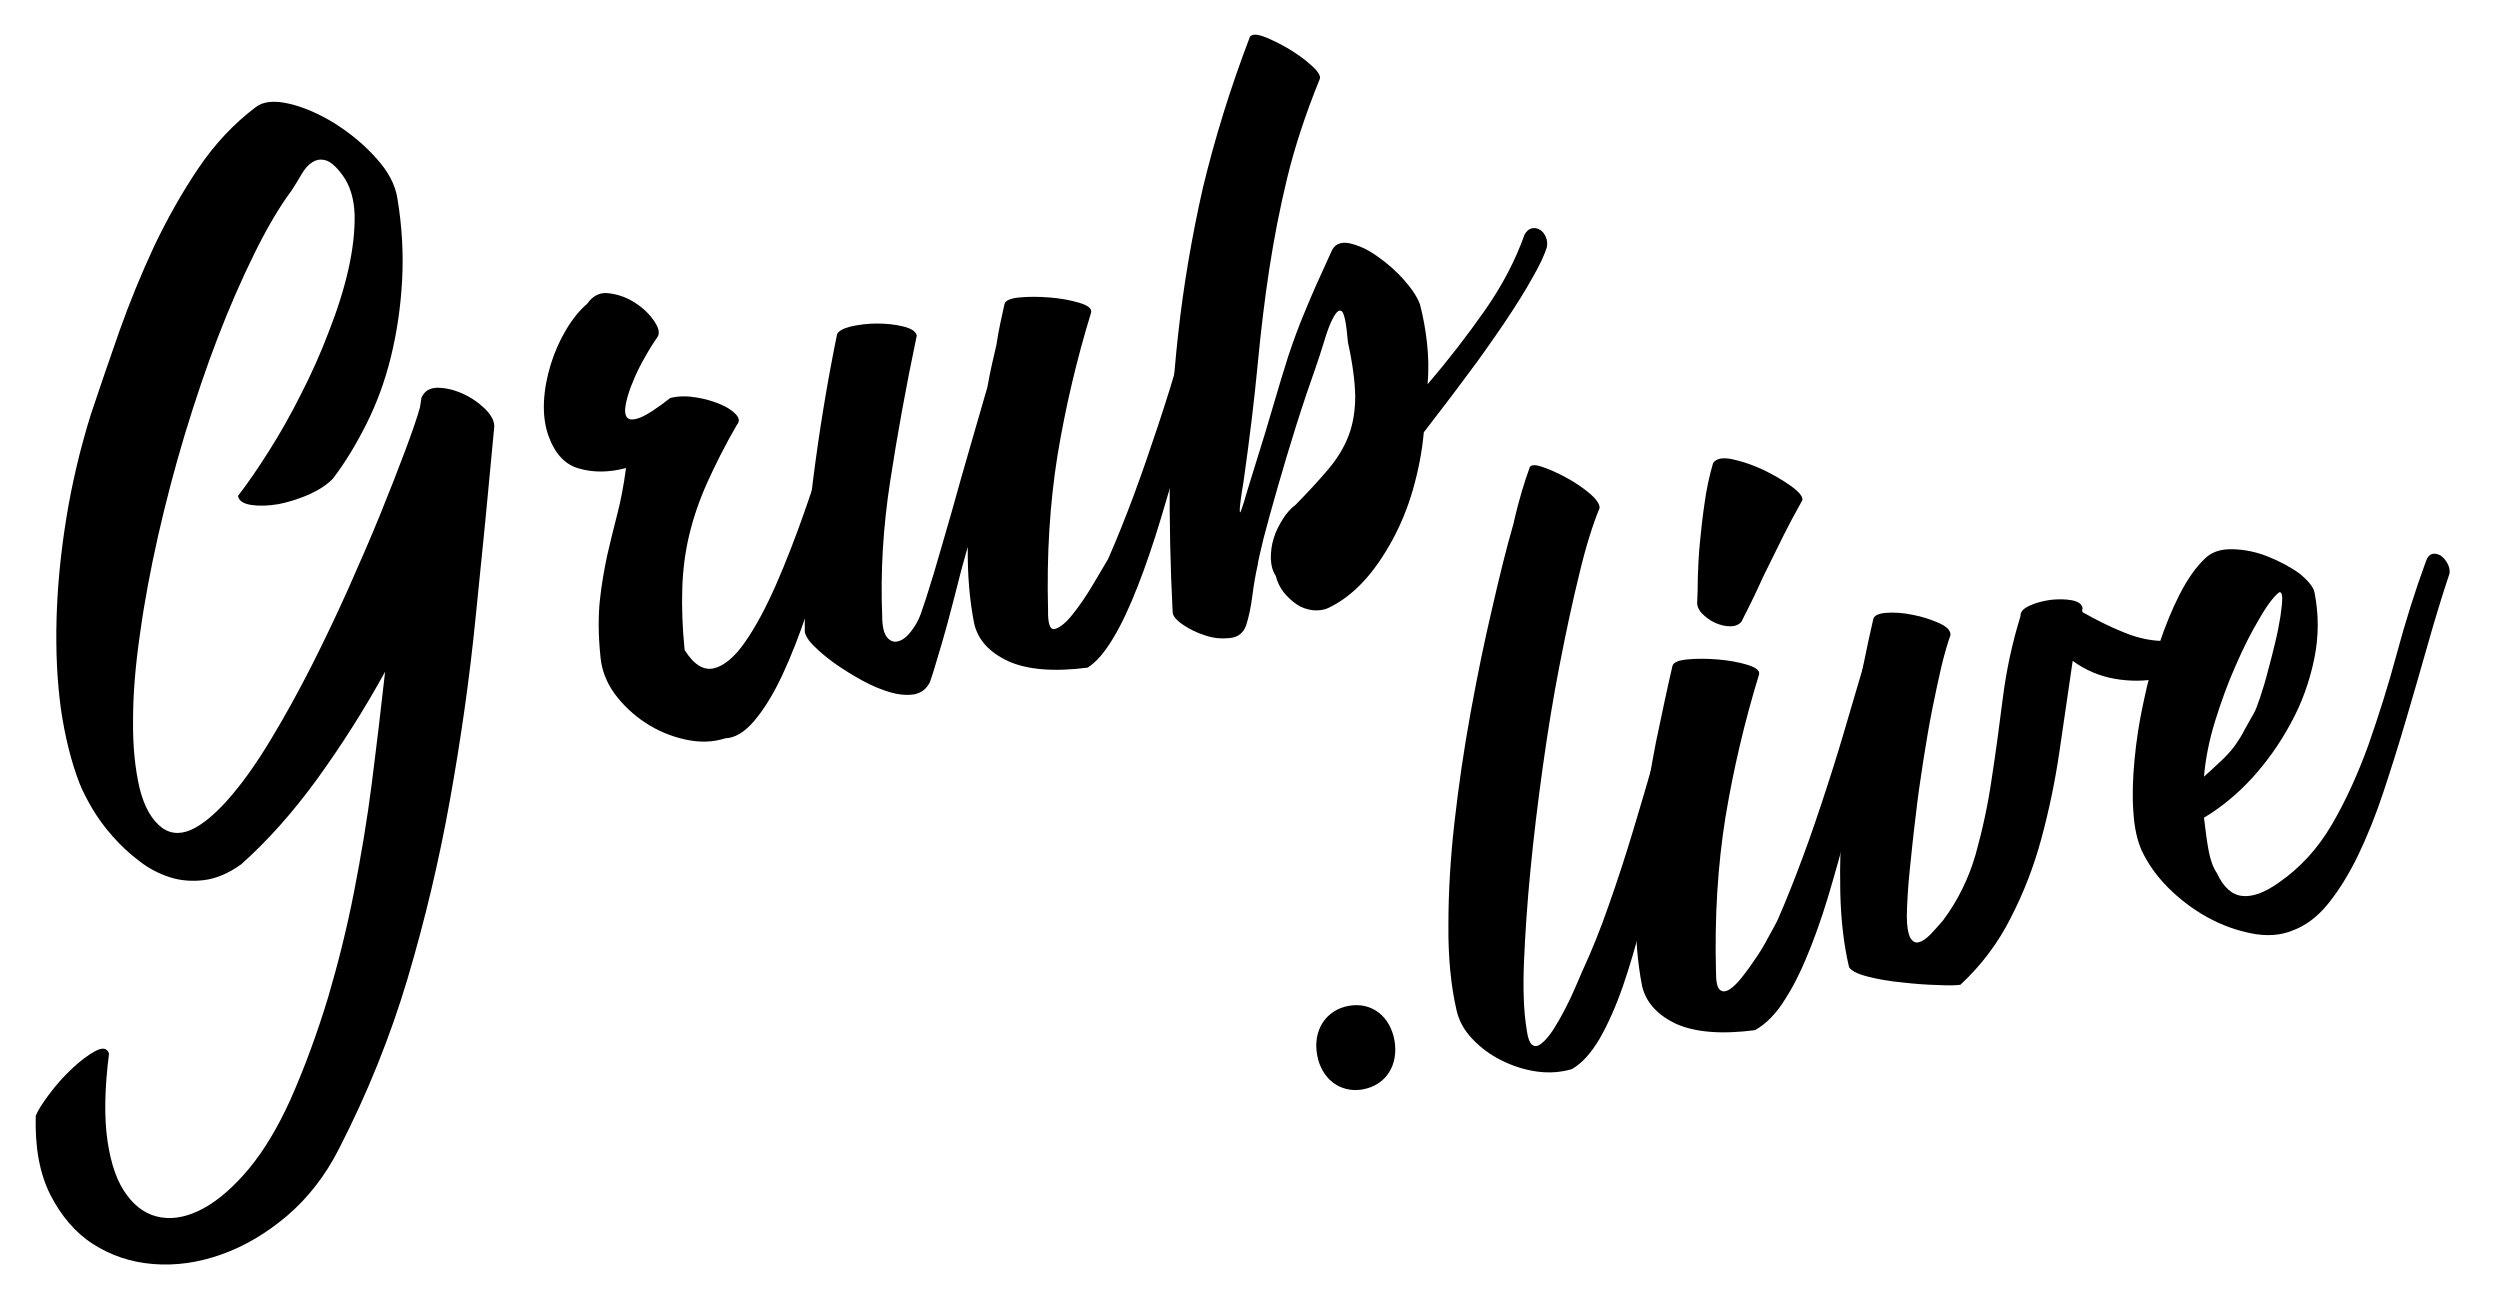 <svg width="853" height="447" xmlns="http://www.w3.org/2000/svg">
 <title>kb_grubgrub live svg</title>

 <g>
  <title>background</title>
  <rect fill="none" id="canvas_background" height="449" width="855" y="-1" x="-1"/>
 </g>
 <g>
  <title>Layer 1</title>
  <g id="svg_1">
   <path id="svg_2" d="m149.099,132.296c2.7,0 5.5,0.6 8.5,1.9c3,1.3 5.6,3.1 7.9,5.3c2.3,2.3 3.4,4.5 3.1,6.6c-2,21.7 -4.1,43.2 -6.3,64.4c-2.1,21.2 -5.1,42 -8.8,62.6c-3.7,20.6 -8.5,40.8 -14.4,60.7c-5.9,19.8 -13.7,39.2 -23.4,58.1c-4.7,9.3 -10.7,16.9 -17.7,22.9c-7.1,6 -14.5,10.4 -22.4,13.2c-7.8,2.8 -15.6,3.9 -23.2,3.3c-7.7,-0.6 -14.5,-2.9 -20.6,-6.8c-6.1,-3.9 -10.9,-9.6 -14.6,-16.8c-3.7,-7.3 -5.3,-16.3 -5,-27c0.7,-1.8 2.3,-4.3 4.7,-7.5s5,-6.1 7.8,-8.7c2.8,-2.6 5.4,-4.6 7.9,-5.9c2.4,-1.3 4,-1 4.6,0.9c-1.5,11.9 -1.7,21.8 -0.5,29.9s3.4,14.2 6.7,18.5c3.2,4.3 7.1,6.8 11.7,7.5c4.6,0.7 9.4,-0.4 14.5,-3.2c5.1,-2.8 10.3,-7.4 15.4,-13.5c5.1,-6.2 9.8,-14 14.1,-23.5c5,-11.3 9.2,-22.9 12.8,-34.7c3.5,-11.9 6.5,-23.9 8.9,-36.2c2.4,-12.3 4.5,-24.7 6.1,-37.3c1.6,-12.6 3.1,-25.2 4.5,-37.8c-7.1,12.9 -14.8,25 -23.1,36.5c-8.3,11.4 -16.9,21.1 -26,29.2c-4.3,3.1 -8.6,4.9 -12.7,5.4c-4.1,0.5 -8,0.2 -11.7,-1c-3.7,-1.2 -7.2,-3 -10.5,-5.6c-3.3,-2.5 -6.3,-5.3 -9,-8.4c-2.7,-3 -5,-6.2 -6.9,-9.4c-1.9,-3.2 -3.4,-6.2 -4.4,-8.7c-2.8,-7.3 -4.9,-15.7 -6.3,-25.2c-1.3,-9.5 -1.8,-19.8 -1.5,-30.8c0.3,-11 1.4,-22.4 3.3,-34.2c1.9,-11.8 4.7,-23.7 8.4,-35.6c3,-8.9 6.2,-18.4 9.7,-28.3c3.5,-9.9 7.5,-19.6 11.9,-29.1c4.5,-9.4 9.5,-18.3 15.1,-26.6c5.6,-8.3 12.1,-15.2 19.5,-20.8c2.5,-2 6.4,-2.4 11.5,-1.2c5.1,1.2 10.3,3.5 15.5,6.7c5.2,3.3 10,7.2 14.1,11.8c4.2,4.6 6.6,9.2 7.3,13.8c1.6,9.6 2.1,19 1.6,28.1c-0.5,9.1 -1.8,17.7 -3.8,25.9c-2,8.2 -4.8,15.8 -8.3,22.8c-3.5,7 -7.3,13.3 -11.5,18.8c-1.9,2 -4.6,3.8 -8.1,5.4c-3.5,1.5 -6.9,2.6 -10.4,3.3c-3.5,0.6 -6.6,0.7 -9.3,0.3c-2.7,-0.4 -4.3,-1.4 -4.6,-3.1c3.2,-4.1 6.7,-9.2 10.5,-15.2c3.8,-6 7.5,-12.5 11,-19.5c3.6,-7 6.8,-14.2 9.6,-21.6c2.9,-7.4 5.1,-14.4 6.6,-21.1c1.5,-6.7 2.2,-12.8 2.1,-18.5c-0.2,-5.6 -1.6,-10.1 -4.1,-13.5c-2.2,-3 -4.2,-4.7 -5.8,-5.1c-1.7,-0.5 -3.2,-0.2 -4.6,0.7c-1.4,0.9 -2.6,2.3 -3.7,4.2c-1.1,1.9 -2.2,3.7 -3.3,5.4c-4.2,5.6 -8.4,12.8 -12.7,21.5c-4.3,8.7 -8.5,18.3 -12.5,28.7c-4,10.4 -7.7,21.4 -11.2,32.9c-3.5,11.6 -6.5,23.1 -9.1,34.5c-2.6,11.5 -4.7,22.6 -6.2,33.5c-1.6,10.9 -2.4,20.8 -2.4,29.6c-0.1,8.9 0.7,16.6 2.2,23.1c1.6,6.5 4.2,11.1 7.9,13.8c3.3,2.2 6.9,2.1 11,-0.1c4,-2.2 8.2,-6 12.6,-11.2c4.4,-5.2 8.9,-11.6 13.5,-19.3c4.6,-7.6 9.1,-15.8 13.5,-24.4c4.4,-8.7 8.6,-17.5 12.6,-26.4c4,-9 7.7,-17.5 11,-25.6c3.3,-8.1 6.1,-15.3 8.5,-21.7c2.4,-6.4 4.1,-11.3 5.1,-14.9l0.5,-3.3c1,-2.2 2.6,-3.3 5.3,-3.4z"/>
   <path id="svg_3" d="m200.399,103.596c1.9,-2.8 4.5,-4 7.6,-3.5c3.1,0.4 6.1,1.5 8.8,3.3c2.8,1.8 4.9,3.9 6.5,6.3c1.6,2.4 1.9,4.2 0.9,5.5c-1.2,1.7 -2.6,3.9 -4.1,6.6c-1.5,2.6 -2.9,5.3 -4,8.1c-1.2,2.7 -2,5.3 -2.5,7.6c-0.5,2.3 -0.4,3.9 0.3,4.9c0.7,0.9 2.2,1 4.5,0.1c2.3,-0.9 5.7,-3.1 10.3,-6.7c2.8,-0.7 5.7,-0.7 8.8,-0.2c3.1,0.5 5.8,1.3 8.2,2.3c2.4,1 4.2,2.2 5.4,3.5c1.2,1.3 1.3,2.5 0.3,3.6c-4.1,7.1 -7.4,13.7 -10.1,19.7c-2.7,6 -4.7,11.9 -6.1,17.7c-1.4,5.8 -2.2,11.9 -2.4,18.2c-0.2,6.3 0,13.4 0.8,21.2c3.2,5.1 6.6,7.1 10.1,6.2c3.5,-0.9 7,-3.9 10.5,-8.9c3.5,-5 7,-11.5 10.5,-19.4c3.5,-8 6.7,-16.3 9.8,-25.1c3.1,-8.8 5.9,-17.6 8.4,-26.3c2.6,-8.7 4.8,-16.4 6.6,-23c0.6,-1 1.4,-1.6 2.3,-1.7c1,-0.1 1.9,0.1 2.8,0.6c0.9,0.5 1.6,1.2 2.1,2.1c0.5,0.9 0.7,1.8 0.4,2.8c-1.9,8 -4,16.5 -6.3,25.6c-2.3,9.1 -4.7,18.2 -7.2,27.3c-2.6,9.1 -5.2,17.8 -8,26.2c-2.8,8.4 -5.7,15.8 -8.7,22.2c-3,6.4 -6.2,11.6 -9.5,15.5c-3.3,3.9 -6.6,5.9 -9.9,6c-4.3,1.4 -8.9,1.5 -13.8,0.4c-4.9,-1.1 -9.4,-3 -13.5,-5.7c-4.1,-2.7 -7.6,-6 -10.5,-9.9c-2.8,-3.9 -4.4,-8.1 -4.8,-12.4c-0.8,-7.6 -0.8,-14.2 -0.2,-19.7c0.6,-5.5 1.5,-10.5 2.5,-15.2c1.1,-4.7 2.2,-9.3 3.4,-13.9c1.2,-4.6 2.2,-9.8 3,-15.8c-5.7,1.5 -11,1.6 -15.9,0.2c-4.9,-1.3 -8.4,-5.1 -10.6,-11.3c-1.2,-3.4 -1.7,-7.3 -1.5,-11.5c0.2,-4.2 1,-8.5 2.3,-12.7c1.3,-4.2 3,-8.1 5.2,-11.8c2.2,-3.7 4.6,-6.7 7.3,-9z"/>
   <path id="svg_4" d="m342.699,103.896c0.2,-1.3 1.9,-2.1 5.1,-2.4c3.1,-0.3 6.6,-0.3 10.3,0c3.7,0.3 7.1,0.9 10.1,1.8c3,0.9 4.4,2 4.1,3.3c-5,16.3 -8.8,32.6 -11.5,48.9c-2.6,16.3 -3.7,33.8 -3.2,52.7c-0.1,4.7 0.7,6.9 2.4,6.4c1.7,-0.5 3.7,-2.1 6,-5c2.3,-2.9 4.6,-6.2 6.9,-10.1c2.3,-3.8 4,-6.8 5.2,-8.8c2.9,-6.6 5.8,-13.8 8.7,-21.6c2.9,-7.8 5.6,-15.7 8.3,-23.8c2.7,-8.1 5.2,-16.2 7.6,-24.3c2.4,-8.1 4.8,-15.7 7,-23c0.8,-0.9 1.6,-1.5 2.7,-1.7c1,-0.3 2,-0.2 2.9,0.1c0.9,0.3 1.6,0.8 2.2,1.7c0.6,0.8 0.8,1.8 0.6,3.1c-2.4,7.6 -4.9,15.8 -7.3,24.4c-2.4,8.7 -4.9,17.4 -7.3,26.1c-2.5,8.7 -5,17.2 -7.5,25.5c-2.5,8.3 -5.1,15.9 -7.8,22.8c-2.7,6.9 -5.4,12.8 -8.3,17.6c-2.9,4.9 -5.8,8.3 -8.8,10.2c-11.6,1.5 -20.7,0.7 -27.1,-2.2c-6.4,-3 -10.3,-7.2 -11.6,-12.8c-1.6,-8 -2.3,-16.7 -2.2,-26.2c-1.1,3.9 -2.3,8.1 -3.4,12.6c-1.2,4.6 -2.3,9 -3.5,13.4c-1.2,4.3 -2.3,8.3 -3.4,11.8c-1,3.5 -1.9,6.3 -2.6,8.3c-1.1,2.3 -2.9,3.7 -5.3,4.2c-2.4,0.4 -5.2,0.2 -8.3,-0.7c-3.1,-0.9 -6.2,-2.2 -9.5,-4c-3.3,-1.8 -6.3,-3.7 -9.2,-5.7c-2.8,-2 -5.2,-4 -7.1,-5.9c-2,-1.9 -3,-3.6 -3.3,-4.9c-0.2,-18 0.7,-35.3 2.8,-51.8c2.1,-16.6 4.8,-33.2 8.2,-49.8c0.4,-1.1 2,-2 4.7,-2.7c2.7,-0.6 5.7,-1 8.9,-1c3.2,0 6.2,0.3 9,1c2.8,0.7 4.3,1.7 4.6,3.1c-3.7,17.6 -6.7,34.2 -9.1,49.9c-2.4,15.6 -3.3,30.9 -2.7,45.7c0,3.7 0.6,6.1 1.7,7.4c1.1,1.3 2.3,1.7 3.8,1.3c1.5,-0.4 2.9,-1.5 4.3,-3.3c1.4,-1.8 2.6,-3.8 3.4,-6.1c1,-2.8 2.5,-7.4 4.4,-13.7c1.9,-6.4 3.9,-13.4 6.1,-21c2.1,-7.6 4.3,-15.3 6.5,-22.9c2.2,-7.6 4.1,-14.2 5.7,-19.7c0.9,-5.1 2,-9.9 3.1,-14.5c0.7,-5 1.8,-9.5 2.7,-13.7z"/>
   <path id="svg_5" d="m426.499,12.496c0.8,-0.9 2.4,-0.9 5,0.1c2.5,1 5.2,2.3 8.1,4c2.8,1.7 5.4,3.5 7.6,5.5c2.3,2 3.3,3.5 3.2,4.6c-5,12.3 -8.7,23.7 -11.2,34c-2.5,10.3 -4.5,20.6 -6.1,31c-1.6,10.4 -2.9,21.3 -4,32.9c-1.1,11.6 -2.7,24.8 -4.8,39.7c-0.9,5.3 -1.3,8.6 -1.3,9.7c0,1.1 0.2,1.1 0.6,-0.2c0.5,-1.3 1.1,-3.3 1.9,-6.1c0.8,-2.7 1.6,-5.3 2.4,-7.8c2.7,-8.6 4.9,-15.8 6.6,-21.7c1.7,-5.9 3.4,-11.4 5,-16.5c1.7,-5.1 3.6,-10.4 5.9,-15.8c2.2,-5.4 5.2,-12.1 8.8,-19.9c1,-2.6 3.1,-3.6 6.2,-3c3.1,0.7 6.3,2.1 9.6,4.5c3.3,2.3 6.4,5 9.2,8.2c2.8,3.2 4.5,5.9 5.3,8.2c1.1,4.2 1.9,8.6 2.4,13.2c0.5,4.6 0.6,9.2 0.2,14c7.1,-8.3 13.5,-16.6 19.4,-25c5.9,-8.4 10.5,-17.1 13.7,-26.1c0.7,-1.2 1.5,-1.9 2.5,-2.1c1,-0.2 1.9,0 2.7,0.5c0.9,0.5 1.5,1.3 2,2.4c0.5,1.1 0.6,2.2 0.4,3.5c-0.8,2.6 -2.4,6.1 -5,10.6c-2.5,4.5 -5.7,9.6 -9.6,15.4c-3.9,5.7 -8.1,11.8 -12.9,18.1c-4.7,6.4 -9.6,12.7 -14.5,19.1c-0.6,6.7 -1.9,13.2 -3.7,19.5c-1.8,6.3 -4.2,12.1 -7.1,17.4c-2.9,5.3 -6.1,10 -9.7,13.9c-3.6,3.9 -7.6,7 -12,9.1c-1.7,0.8 -3.5,1 -5.5,0.8c-2,-0.3 -3.8,-0.9 -5.4,-2c-1.6,-1.1 -3.1,-2.5 -4.4,-4.1c-1.3,-1.7 -2.2,-3.5 -2.7,-5.6c-1.1,-1.6 -1.6,-3.6 -1.7,-6c0,-2.4 0.3,-4.7 1,-6.9c0.7,-2.3 1.8,-4.4 3.1,-6.5c1.3,-2.1 2.8,-3.7 4.4,-4.9c4.4,-4.5 8.1,-8.5 11.2,-12.2c3.1,-3.7 5.4,-7.5 6.9,-11.5c1.5,-4 2.2,-8.5 2.2,-13.4c-0.1,-5 -0.9,-11.1 -2.5,-18.4c-0.5,-6.2 -1.2,-9.6 -2,-10.4c-0.8,-0.8 -1.8,-0.1 -2.9,1.9c-1.1,2 -2.2,4.8 -3.2,8.3c-1.1,3.5 -2,6.4 -2.8,8.6c-2.2,6.2 -4.5,13 -6.8,20.3c-2.3,7.4 -4.4,14.3 -6.3,21c-1.9,6.6 -3.5,12.4 -4.8,17.4c-1.2,5 -1.9,8 -2,9.1c-0.7,3 -1.3,6.5 -1.8,10.4c-0.5,3.9 -1.2,7.2 -2.1,10c-0.9,2.6 -2.7,4.1 -5.5,4.4c-2.8,0.3 -5.6,0.1 -8.5,-0.9c-2.9,-0.9 -5.5,-2.2 -7.8,-3.8c-2.3,-1.6 -3.4,-3.1 -3.3,-4.4c-0.8,-15.3 -1.1,-30.8 -1,-46.6c0.1,-15.8 1.1,-31.8 2.9,-48.1c1.8,-16.3 4.6,-32.9 8.4,-49.7c4.1,-17 9.4,-34.2 16.1,-51.7z"/>
  </g>
  <g id="svg_6">
   <path id="svg_7" d="m449.399,359.896c-1.5,-8.4 3,-15.3 10.8,-16.7c7.8,-1.4 14.1,3.5 15.6,11.8c1.4,8.1 -2.6,15.2 -10.8,16.7c-7.8,1.4 -14.2,-3.7 -15.6,-11.8z"/>
  </g>
  <g id="svg_8">
   <path id="svg_9" d="m521.799,159.896c0.2,-1.3 1.6,-1.5 4.1,-0.7c2.5,0.8 5.2,2 8.2,3.6c3,1.6 5.7,3.4 8.1,5.4c2.4,2 3.6,3.7 3.6,5.1c-2.3,5.6 -4.7,13.1 -6.9,22.4c-2.3,9.3 -4.5,19.6 -6.7,30.9c-2.2,11.2 -4.1,22.9 -5.8,35.1c-1.7,12.1 -3.1,23.8 -4.2,35.1c-1.1,11.3 -1.8,21.6 -2.2,31.1c-0.4,9.5 -0.1,17 0.8,22.7c0.4,3.3 1.1,5.3 2,5.9c0.9,0.7 2,0.5 3.2,-0.5c1.3,-1 2.6,-2.6 4,-4.7c1.4,-2.2 2.7,-4.5 4,-7c1.3,-2.5 2.5,-5 3.5,-7.4c1,-2.4 1.9,-4.3 2.5,-5.8c3.1,-6.7 6.1,-14.1 8.9,-22.2c2.9,-8.2 5.6,-16.5 8.2,-25.1c2.6,-8.6 5.1,-17.1 7.6,-25.8c2.5,-8.6 5,-16.8 7.6,-24.6c0.7,-1 1.5,-1.7 2.4,-1.8c0.9,-0.2 1.8,-0.1 2.7,0.2c0.9,0.3 1.6,0.9 2.2,1.8c0.5,0.9 0.8,1.9 0.7,3c-2.4,7.8 -4.8,16 -7,24.7c-2.2,8.7 -4.4,17.5 -6.5,26.4c-2.1,8.8 -4.2,17.5 -6.3,25.9c-2.2,8.4 -4.4,16.1 -6.8,23c-2.4,6.9 -5.1,12.9 -7.9,17.8c-2.9,4.9 -6,8.4 -9.5,10.4c-3.8,1.1 -7.8,1.4 -12,0.8s-8.2,-1.9 -12,-3.8c-3.8,-1.9 -7.1,-4.3 -9.9,-7.3c-2.8,-2.9 -4.6,-6.2 -5.4,-9.7c-1.9,-8.2 -2.9,-17.9 -2.8,-29.2c0,-11.2 0.7,-23 2.1,-35.3c1.4,-12.3 3.2,-24.7 5.5,-37.3c2.3,-12.6 4.7,-24.3 7.3,-35.3c2.5,-11 4.9,-20.7 7.3,-29c1.9,-8.5 3.9,-14.7 5.4,-18.8z"/>
   <path id="svg_10" d="m570.599,227.396c0.2,-1.3 1.9,-2.1 5.1,-2.4c3.1,-0.3 6.6,-0.3 10.3,0c3.7,0.3 7.1,0.9 10.1,1.8c3,0.9 4.4,2 4.1,3.3c-5,16.3 -8.8,32.6 -11.5,48.9c-2.6,16.3 -3.7,33.8 -3.2,52.7c0,3.2 0.4,5.2 1.3,6c0.9,0.8 2,0.7 3.3,-0.1c1.3,-0.8 2.7,-2.2 4.3,-4.2c1.6,-2 3.1,-4.1 4.7,-6.5c1.6,-2.3 3,-4.7 4.2,-7c1.3,-2.3 2.3,-4.2 3.1,-5.7c2.9,-6.6 5.8,-13.9 8.7,-21.7c2.9,-7.8 5.6,-15.8 8.2,-23.8c2.6,-8 5.1,-16.1 7.4,-24.1c2.4,-8.1 4.6,-15.7 6.8,-23c0.8,-0.9 1.6,-1.5 2.7,-1.7c1,-0.3 2,-0.2 2.9,0.1c0.9,0.3 1.6,0.8 2.2,1.7c0.6,0.8 0.8,1.8 0.6,3.1c-2.4,7.6 -4.8,15.7 -7,24.2c-2.2,8.5 -4.4,17.1 -6.6,25.7c-2.2,8.6 -4.4,17.1 -6.8,25.3c-2.3,8.2 -4.8,15.8 -7.5,22.7c-2.7,6.9 -5.5,12.9 -8.7,17.9c-3.1,5.1 -6.6,8.7 -10.5,10.9c-11.6,1.5 -20.6,0.7 -27,-2.2c-6.3,-3 -10.2,-7.3 -11.5,-12.8c-1.6,-8.1 -2.3,-16.9 -2.1,-26.3c0.2,-9.4 0.9,-19 2.2,-28.6s2.8,-19.1 4.6,-28.3c2,-9.6 3.8,-18.1 5.6,-25.9zm13.9,-69.4c1.1,-1.6 3.3,-2 6.6,-1.3c3.3,0.7 6.8,1.9 10.3,3.5c3.5,1.7 6.7,3.5 9.5,5.5c2.8,2 4.2,3.6 4.1,4.9c-2.7,4.8 -4.8,8.8 -6.4,12c-1.6,3.3 -3.2,6.4 -4.6,9.3c-1.5,2.9 -2.9,5.9 -4.3,9c-1.4,3.1 -3.3,6.8 -5.5,11.2c-0.9,1.1 -2.2,1.6 -3.8,1.6c-1.7,0 -3.4,-0.4 -5.2,-1.2c-1.8,-0.8 -3.2,-1.9 -4.5,-3.2c-1.2,-1.3 -1.8,-2.7 -1.6,-4.3c0.1,-2 0.2,-4.7 0.2,-8.2c0.1,-3.4 0.3,-7.3 0.7,-11.6c0.4,-4.3 0.9,-8.8 1.6,-13.5c0.6,-4.6 1.6,-9.2 2.9,-13.7z"/>
   <path id="svg_11" d="m762.199,216.496c-3.1,3.9 -6.9,7.2 -11.3,9.7c-4.4,2.6 -9.2,4.3 -14.2,5.3c-5,1 -10.1,1 -15.2,0.1c-5.1,-0.9 -9.9,-2.9 -14.3,-6.1c-1.5,10.2 -3,20.5 -4.5,30.8c-1.5,10.3 -3.6,20.3 -6.2,29.9c-2.6,9.6 -6.1,18.6 -10.5,27.1c-4.3,8.5 -10,16.1 -17.1,22.7c-1.2,0.2 -3.7,0.3 -7.7,0.1c-3.9,-0.1 -8,-0.4 -12.3,-0.9c-4.3,-0.4 -8.2,-1.1 -11.7,-2c-3.5,-0.9 -5.6,-2 -6.3,-3.2c-1.8,-7.6 -2.8,-16.2 -3,-25.8c-0.2,-9.6 0.1,-19.5 1,-29.8c0.9,-10.3 2.2,-20.9 4,-31.7c1.8,-10.8 3.9,-21.2 6.2,-31.2c0.2,-1.4 1.7,-2.2 4.5,-2.4c2.8,-0.2 5.8,0 9.1,0.7c3.2,0.6 6.2,1.6 8.9,2.8c2.7,1.2 4,2.6 3.9,4.1c-0.9,2.5 -1.9,5.9 -3,10.3c-1,4.4 -2.1,9.4 -3.2,14.9c-1.1,5.5 -2.1,11.5 -3.1,17.8c-1,6.4 -1.9,12.7 -2.6,19c-0.8,6.3 -1.4,12.4 -2,18.2c-0.6,5.8 -0.9,11 -1,15.6c0,3.7 0.5,6.1 1.2,7.5c0.8,1.3 1.7,1.8 2.9,1.5c1.2,-0.3 2.5,-1.2 3.9,-2.6c1.4,-1.5 2.9,-3.1 4.4,-4.9c5,-6.7 8.7,-14.2 11.1,-22.5c2.3,-8.3 4.2,-16.9 5.5,-26c1.4,-9 2.6,-18.2 3.8,-27.6c1.2,-9.4 3.2,-18.6 6,-27.7c-0.1,-1.4 0.9,-2.5 3,-3.5c2.1,-1 4.5,-1.6 7.1,-2c2.6,-0.3 5.1,-0.3 7.3,0.1c2.3,0.4 3.5,1.3 3.8,2.7c-0.2,0.6 -0.2,1.1 0,1.4c4.8,2.7 9.2,4.9 13.4,6.6c4.2,1.8 8.2,2.8 11.9,3.1c3.7,0.3 7.1,-0.2 10.2,-1.5c3,-1.3 5.8,-3.7 8.2,-7.2c1.4,-0.9 2.7,-1.2 3.9,-1.1c1.2,0.2 2.3,0.6 3.1,1.4c0.8,0.8 1.3,1.7 1.6,2.9c0.5,1.2 0.2,2.3 -0.7,3.4z"/>
   <path id="svg_12" d="m789.699,202.096c1.5,7.5 1.5,15.1 -0.1,22.8c-1.6,7.7 -4.2,15 -8,21.9c-3.7,6.9 -8.2,13.2 -13.3,18.8c-5.2,5.6 -10.6,10 -16.3,13.4c0.5,4.3 1,8.1 1.6,11.3c0.6,3.2 1.5,5.7 2.8,7.6c2.2,4.8 5.1,7.4 8.6,7.8c3.5,0.4 7.7,-1.1 12.6,-4.6c7.2,-5 13.2,-11.5 18,-19.7c4.8,-8.2 8.9,-17.3 12.5,-27.2c3.5,-10 6.8,-20.4 9.7,-31.2c2.9,-10.8 6.2,-21.3 9.9,-31.4c0.5,-1.5 1.2,-2.3 2.2,-2.6c0.9,-0.2 1.9,0 2.9,0.6c1,0.7 1.7,1.6 2.3,2.7c0.6,1.1 0.8,2.2 0.7,3.3c-2.6,7.8 -5.1,16 -7.5,24.5c-2.4,8.5 -4.9,17.1 -7.4,25.6c-2.5,8.5 -5.1,16.8 -7.7,24.6c-2.6,7.9 -5.5,15 -8.6,21.5c-3.1,6.4 -6.5,11.9 -10.2,16.5c-3.7,4.6 -7.8,7.6 -12.2,9.2c-4.1,1.7 -8.8,2 -13.9,1c-5.1,-1 -10.2,-2.8 -15.1,-5.5c-4.9,-2.7 -9.4,-6.1 -13.4,-10.1c-4,-4 -7,-8.3 -9.1,-12.8c-1.5,-3.4 -2.5,-7.8 -2.8,-13.2c-0.4,-5.4 -0.2,-11.3 0.4,-17.7c0.6,-6.4 1.6,-13 3.1,-19.8c1.4,-6.8 3.2,-13.4 5.3,-19.6c2.1,-6.3 4.4,-11.9 7,-17c2.6,-5.1 5.4,-9.1 8.4,-12c2.3,-2.4 5.5,-3.5 9.6,-3.4c4.1,0.1 8.1,0.9 12.1,2.5c4,1.6 7.6,3.5 10.8,5.8c2.9,2.4 4.7,4.5 5.1,6.4zm-12.2,0.1c-1.7,1.4 -4,4.3 -6.6,8.9c-2.7,4.5 -5.4,9.8 -8,15.8c-2.7,6 -5,12.4 -7.1,19.1c-2.1,6.8 -3.3,13.1 -3.8,19c2.8,-2.5 5,-4.6 6.7,-6.2c1.7,-1.7 3.1,-3.3 4.2,-4.9c1.1,-1.6 2.1,-3.2 2.9,-4.8c0.9,-1.6 1.9,-3.5 3.2,-5.7c0.6,-1 1.3,-2.9 2.2,-5.6c0.9,-2.7 1.8,-5.6 2.6,-8.8c0.9,-3.2 1.7,-6.5 2.5,-9.8c0.8,-3.3 1.4,-6.4 1.8,-9c0.4,-2.7 0.6,-4.8 0.6,-6.3c-0.1,-1.5 -0.5,-2.1 -1.2,-1.7z"/>
  </g>
 </g>
</svg>